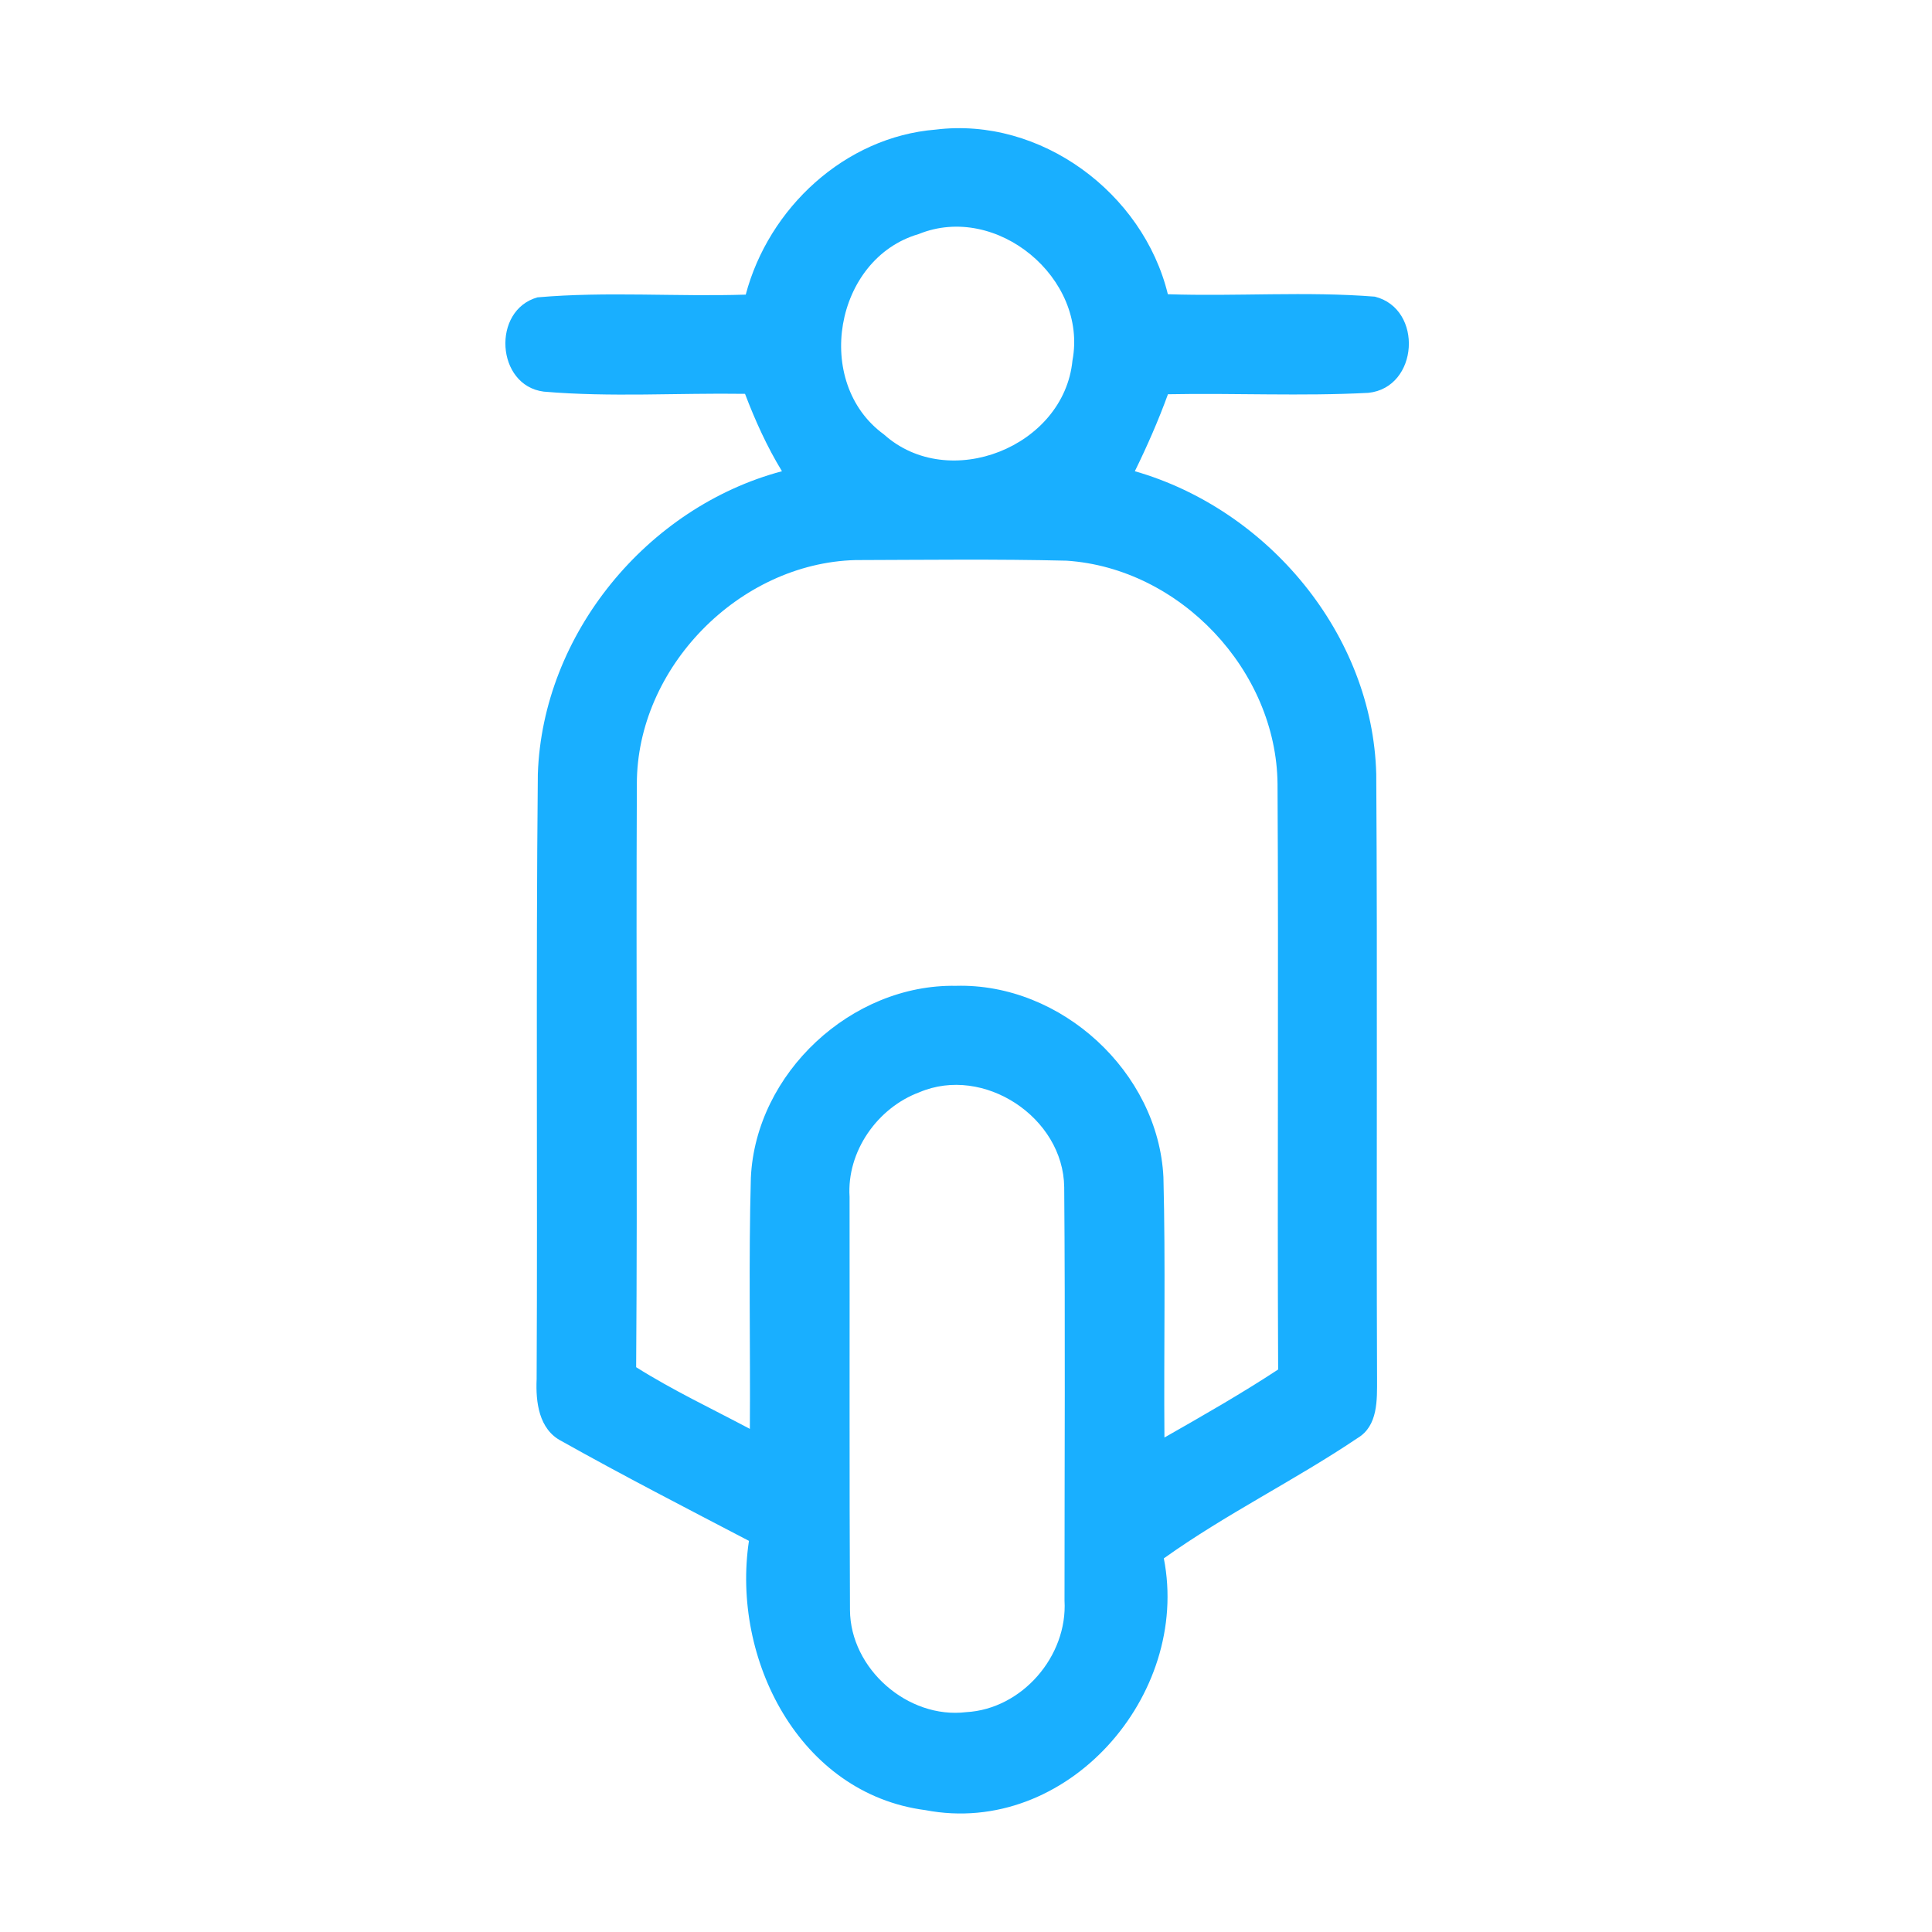 <?xml version="1.0" encoding="UTF-8" ?>
<!DOCTYPE svg PUBLIC "-//W3C//DTD SVG 1.1//EN" "http://www.w3.org/Graphics/SVG/1.1/DTD/svg11.dtd">
<svg width="192pt" height="192pt" viewBox="0 0 192 192" version="1.1" xmlns="http://www.w3.org/2000/svg">
<g id="#19afffff">
<path fill="#19afff" opacity="1.00" d=" M 74.11 29.28 C 76.39 20.67 83.96 13.61 92.98 12.88 C 103.40 11.59 113.60 19.15 116.06 29.24 C 122.91 29.47 129.80 28.94 136.63 29.48 C 141.47 30.69 140.99 38.52 135.99 39.04 C 129.36 39.39 122.71 39.05 116.07 39.18 C 115.12 41.79 114.00 44.34 112.78 46.83 C 126.00 50.62 136.42 63.04 136.77 76.94 C 136.90 96.97 136.77 117.00 136.85 137.03 C 136.85 139.10 136.96 141.69 134.92 142.91 C 128.65 147.13 121.81 150.47 115.66 154.87 C 118.34 168.49 106.00 182.58 91.97 179.89 C 79.41 178.26 72.66 164.82 74.43 153.13 C 68.19 149.87 61.93 146.65 55.80 143.21 C 53.54 142.05 53.23 139.32 53.33 137.06 C 53.43 117.01 53.25 96.97 53.45 76.92 C 53.92 63.00 64.32 50.40 77.71 46.83 C 76.23 44.40 75.05 41.80 74.04 39.14 C 67.38 39.04 60.68 39.49 54.04 38.92 C 49.29 38.32 48.85 30.82 53.42 29.55 C 60.28 28.95 67.22 29.50 74.11 29.28 M 91.30 23.26 C 82.91 25.70 80.78 38.04 87.84 43.17 C 94.28 48.96 105.74 44.42 106.58 35.83 C 108.12 27.65 99.04 20.11 91.30 23.26 M 63.29 77.93 C 63.20 97.24 63.36 116.56 63.22 135.87 C 66.85 138.16 70.74 139.99 74.52 142.00 C 74.58 133.68 74.39 125.36 74.62 117.04 C 75.10 106.65 84.61 97.79 95.00 97.97 C 105.45 97.68 115.11 106.54 115.62 116.99 C 115.84 125.61 115.65 134.24 115.72 142.86 C 119.53 140.69 123.35 138.51 127.02 136.10 C 126.93 116.71 127.07 97.31 126.96 77.92 C 126.86 66.62 117.27 56.47 106.00 55.72 C 99.01 55.55 92.01 55.64 85.01 55.66 C 73.45 55.97 63.27 66.35 63.29 77.93 M 91.36 108.55 C 87.19 110.10 84.14 114.44 84.43 118.94 C 84.45 132.63 84.40 146.31 84.47 160.00 C 84.50 165.84 90.22 170.86 96.03 170.15 C 101.57 169.84 106.11 164.58 105.79 159.06 C 105.79 145.37 105.87 131.67 105.76 117.98 C 105.68 111.05 97.76 105.82 91.36 108.55 Z" />
</g>
</svg>
